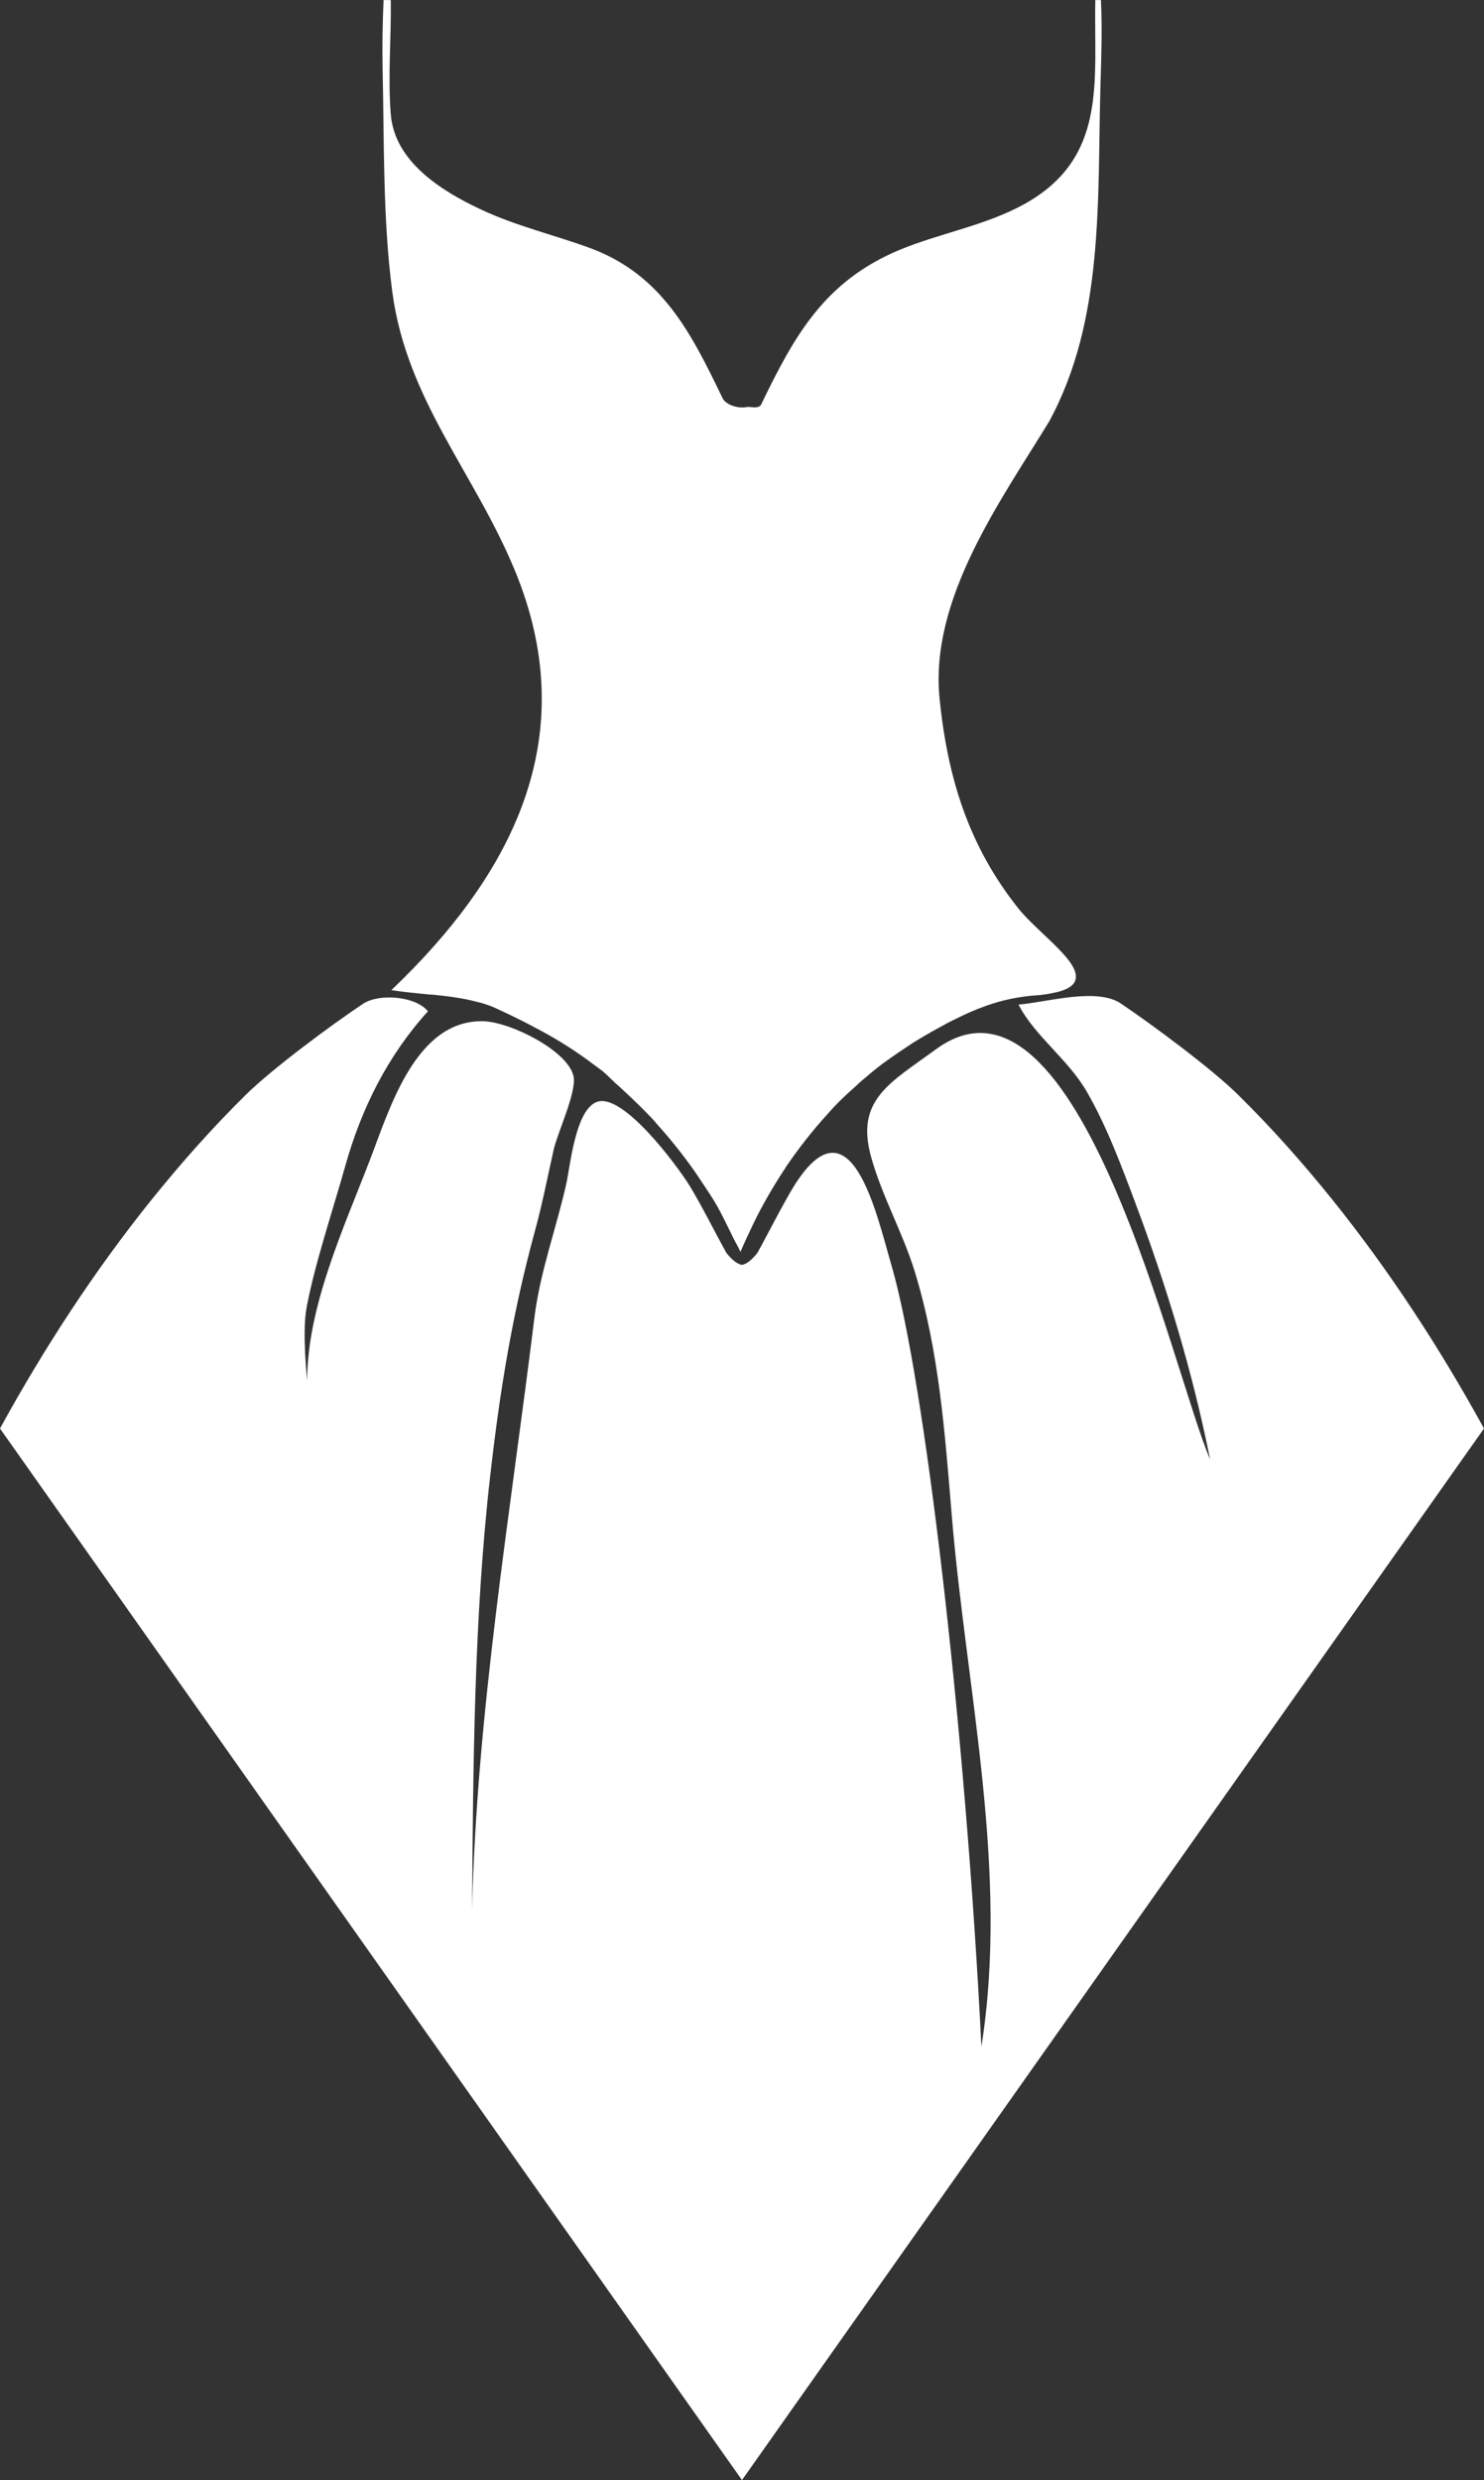 <svg version="1.1" id="图层_1" x="0px" y="0px" width="84.18px" height="140.652px" viewBox="0 0 84.18 140.652" enable-background="new 0 0 84.18 140.652" xml:space="preserve" xmlns="http://www.w3.org/2000/svg" xmlns:xlink="http://www.w3.org/1999/xlink" xmlns:xml="http://www.w3.org/XML/1998/namespace">
  <rect x="0" y="0" width="84.18" height="140.652" fill="#333333" stroke="none"/>
  <path fill="#FFFFFF" d="M75.546,67.997c-1.659-2.061-3.422-4.043-5.303-5.896c-1.494-1.484-4.902-4.004-6.66-5.188
	c-1.381-0.928-4.231-0.066-5.806,0.061c0.894,1.758,2.813,3.104,3.867,4.932c1.104,1.904,1.946,4.15,2.719,6.211
	c1.808,4.805,3.281,9.659,4.277,14.639c-2.074-4.734-7.445-29.209-15.558-23.241c-2.599,1.902-4.58,2.859-3.662,6.122
	c0.621,2.218,1.777,4.247,2.457,6.437c1.399,4.531,1.724,9.229,2.119,13.955c0.823,9.873,3.252,20.059,1.674,30.039
	c-0.894-17.998-3.223-37.881-5.103-44.316c-0.83-2.822-2.28-9.62-5.493-4.542c-0.591,0.938-1.563,2.861-2.113,3.85
	c-0.278,0.342-0.571,0.625-0.875,0.674c-0.303-0.049-0.601-0.332-0.879-0.674c-0.551-0.987-1.522-2.911-2.112-3.85
	c-0.748-1.189-3.712-5.166-5.187-4.734c-1.261,0.37-1.554,3.623-1.787,4.668c-0.572,2.559-1.49,4.971-1.813,7.637
	c-1.36,11.055-3.275,22.422-3.53,33.555c0.06-8.115,0.104-16.504,1.021-24.568c0.547-4.834,1.256-9.23,2.545-13.956
	c0.42-1.523,0.717-3.066,1.063-4.609c0.215-0.957,1.313-3.271,1.127-4.16c-0.304-1.444-3.56-3.076-5.103-3.125
	c-3.867-0.105-5.337,5-6.45,7.871c-1.488,3.867-3.561,8.35-3.555,12.51c0,0-0.299-2.715-0.039-4.109
	c0.425-2.363,1.543-5.725,2.188-8.028c0.928-3.33,2.438-6.309,4.701-8.809c-0.713-0.869-2.787-1.025-3.688-0.421
	c-1.763,1.173-5.166,3.69-6.664,5.177c-1.881,1.854-3.639,3.838-5.299,5.896C5.361,72.06,2.505,76.445,0,81.015l42.089,59.637
	L84.18,81.015C81.669,76.445,78.818,72.06,75.546,67.997z" class="color c1"/>
  <path fill="#FFFFFF" d="M22.255,16.563c0.819,6.15,4.696,10.293,6.972,15.84c3.623,8.828,0.304,16.201-5.702,22.432
	c-0.078,0.078-0.156,0.166-0.239,0.244c-0.111,0.107-0.226,0.227-0.326,0.332c-0.249,0.244-0.498,0.488-0.758,0.742
	c0.724,0.117,1.46,0.176,2.191,0.254c0.039,0,0.078,0,0.112,0c0.858,0.088,1.714,0.186,2.544,0.41
	c0.132,0.029,0.265,0.066,0.392,0.105c0.243,0.078,0.498,0.166,0.737,0.283c0.664,0.303,1.322,0.625,1.978,0.967
	c0.028,0.012,0.06,0.029,0.088,0.051c1.101,0.564,2.158,1.211,3.154,1.941c0.098,0.078,0.2,0.156,0.303,0.227
	c0.151,0.115,0.322,0.232,0.476,0.352c0.276,0.234,0.519,0.488,0.781,0.732c0.137,0.105,0.247,0.225,0.381,0.342
	c0.604,0.557,1.19,1.123,1.737,1.709c0.011,0.02,0.022,0.029,0.033,0.039c0.045,0.039,0.063,0.066,0.094,0.117
	c0.233,0.254,0.459,0.518,0.679,0.771c0.692,0.83,1.334,1.67,1.914,2.561c0.303,0.459,0.614,0.906,0.885,1.387
	c0.293,0.518,0.552,1.074,0.82,1.609c0.155,0.344,0.352,0.654,0.502,0.987c0.225-0.528,0.475-1.063,0.729-1.592
	c0.519-1.074,1.123-2.109,1.776-3.105c0.028-0.027,0.053-0.066,0.071-0.115c0.72-1.057,1.505-2.063,2.359-2.998
	c0.12-0.127,0.229-0.266,0.352-0.393c0.371-0.391,0.763-0.762,1.162-1.111c0.205-0.195,0.414-0.393,0.636-0.566
	c0.315-0.273,0.653-0.547,0.989-0.801c0.289-0.205,0.586-0.42,0.886-0.625c0.353-0.227,0.688-0.471,1.045-0.686
	c0.521-0.313,1.045-0.613,1.576-0.896c0.01-0.01,0.034-0.021,0.045-0.029c0.043-0.02,0.088-0.039,0.131-0.068
	c0.194-0.098,0.377-0.193,0.565-0.281c0.742-0.371,1.5-0.676,2.291-0.908c0.453-0.127,0.929-0.227,1.41-0.293
	c0.2-0.021,0.396-0.061,0.592-0.068c0.513-0.028,0.908-0.098,1.244-0.176c0.039-0.01,0.088-0.021,0.133-0.029
	c0.41-0.105,0.685-0.244,0.845-0.41c0.006,0,0.017-0.01,0.021-0.02c0.293-0.332,0.187-0.762-0.156-1.25
	c-0.664-0.938-2.157-2.08-2.93-3.047c-2.832-3.556-4.022-7.412-4.478-11.914c-0.563-5.646,3.422-11.145,6.205-15.693
	c3.149-5.762,2.739-12.617,2.92-19.021c0.048-1.607,0.106-3.268,0.028-4.898h-0.321c-0.078,4.641,0.692,8.938-4.009,11.563
	c-2.217,1.229-4.795,1.648-7.125,2.617c-4.213,1.775-5.918,4.813-7.815,8.75c-0.106,0.225-0.459,0.166-0.654,0.146
	c-0.099,0-0.19,0-0.283,0.021c-0.396,0.049-1.063-0.129-1.256-0.52c-1.771-3.672-3.408-6.98-7.494-8.506
	c-2.041-0.752-4.237-1.26-6.216-2.197c-2.188-1.023-4.912-2.693-5.111-5.42c-0.17-2.09,0.031-4.297,0.002-6.455h-0.41
	c-0.055,1.271-0.078,2.549-0.055,3.828C21.796,8.007,21.708,12.441,22.255,16.563z" class="color c1"/>
</svg>